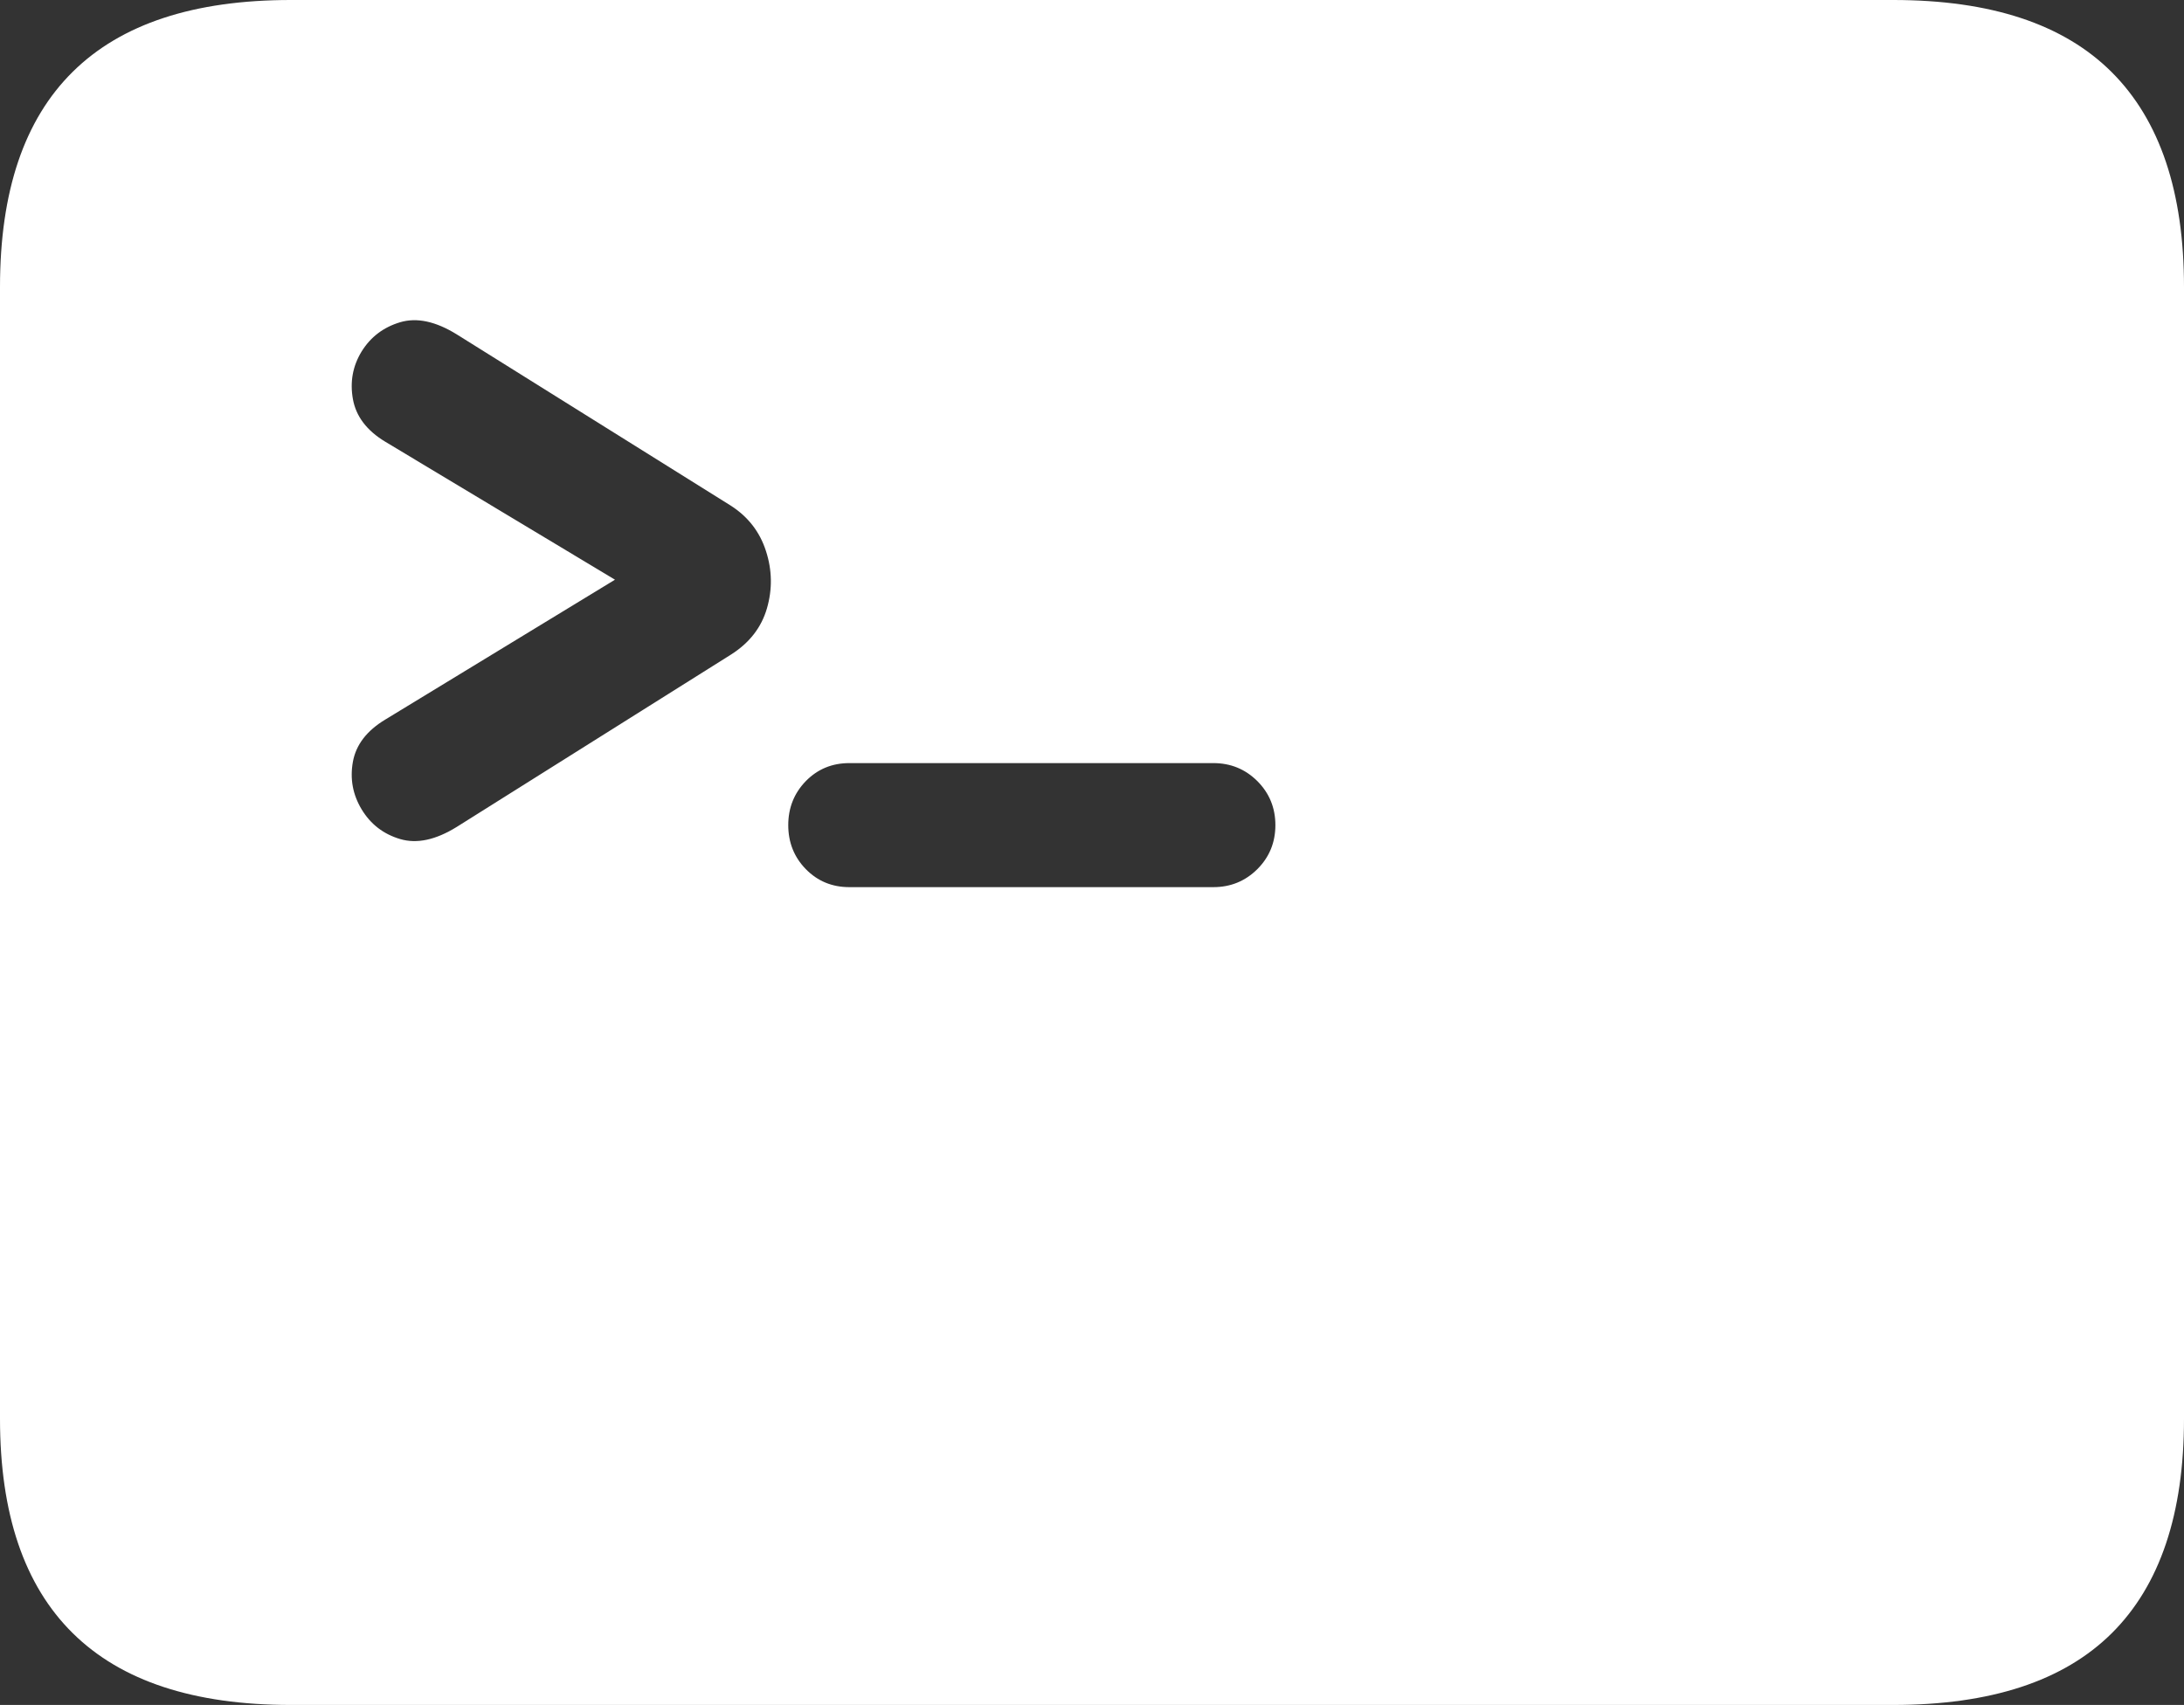 <?xml version="1.0" encoding="UTF-8"?>
<!--Generator: Apple Native CoreSVG 175.5-->
<!DOCTYPE svg
PUBLIC "-//W3C//DTD SVG 1.1//EN"
       "http://www.w3.org/Graphics/SVG/1.1/DTD/svg11.dtd">
<svg version="1.1" xmlns="http://www.w3.org/2000/svg" xmlns:xlink="http://www.w3.org/1999/xlink" width="23.027" height="17.979">
 <rect width="100%" height="100%" fill="#333333" stroke="none"/>
 <g>
  <rect height="17.979" opacity="0" width="23.027" x="0" y="0"/>
  <path d="M4.062 7.588L6.484 6.113L4.062 4.658Q3.77 4.482 3.721 4.209Q3.672 3.936 3.813 3.706Q3.955 3.477 4.219 3.398Q4.482 3.32 4.814 3.525L7.705 5.332Q7.979 5.508 8.076 5.811Q8.174 6.113 8.086 6.416Q7.998 6.719 7.705 6.904L4.814 8.721Q4.482 8.926 4.219 8.848Q3.955 8.77 3.813 8.535Q3.672 8.301 3.721 8.032Q3.77 7.764 4.062 7.588ZM8.311 8.701Q8.311 8.428 8.496 8.237Q8.682 8.047 8.955 8.047L12.793 8.047Q13.066 8.047 13.257 8.237Q13.447 8.428 13.447 8.701Q13.447 8.975 13.257 9.165Q13.066 9.355 12.793 9.355L8.955 9.355Q8.682 9.355 8.496 9.165Q8.311 8.975 8.311 8.701ZM3.066 17.979L19.961 17.979Q21.504 17.979 22.266 17.222Q23.027 16.465 23.027 14.961L23.027 3.027Q23.027 1.523 22.266 0.762Q21.504 0 19.961 0L3.066 0Q1.533 0 0.767 0.757Q0 1.514 0 3.027L0 14.961Q0 16.465 0.767 17.222Q1.533 17.979 3.066 17.979Z" fill="#ffffff"/>
 </g>
</svg>
